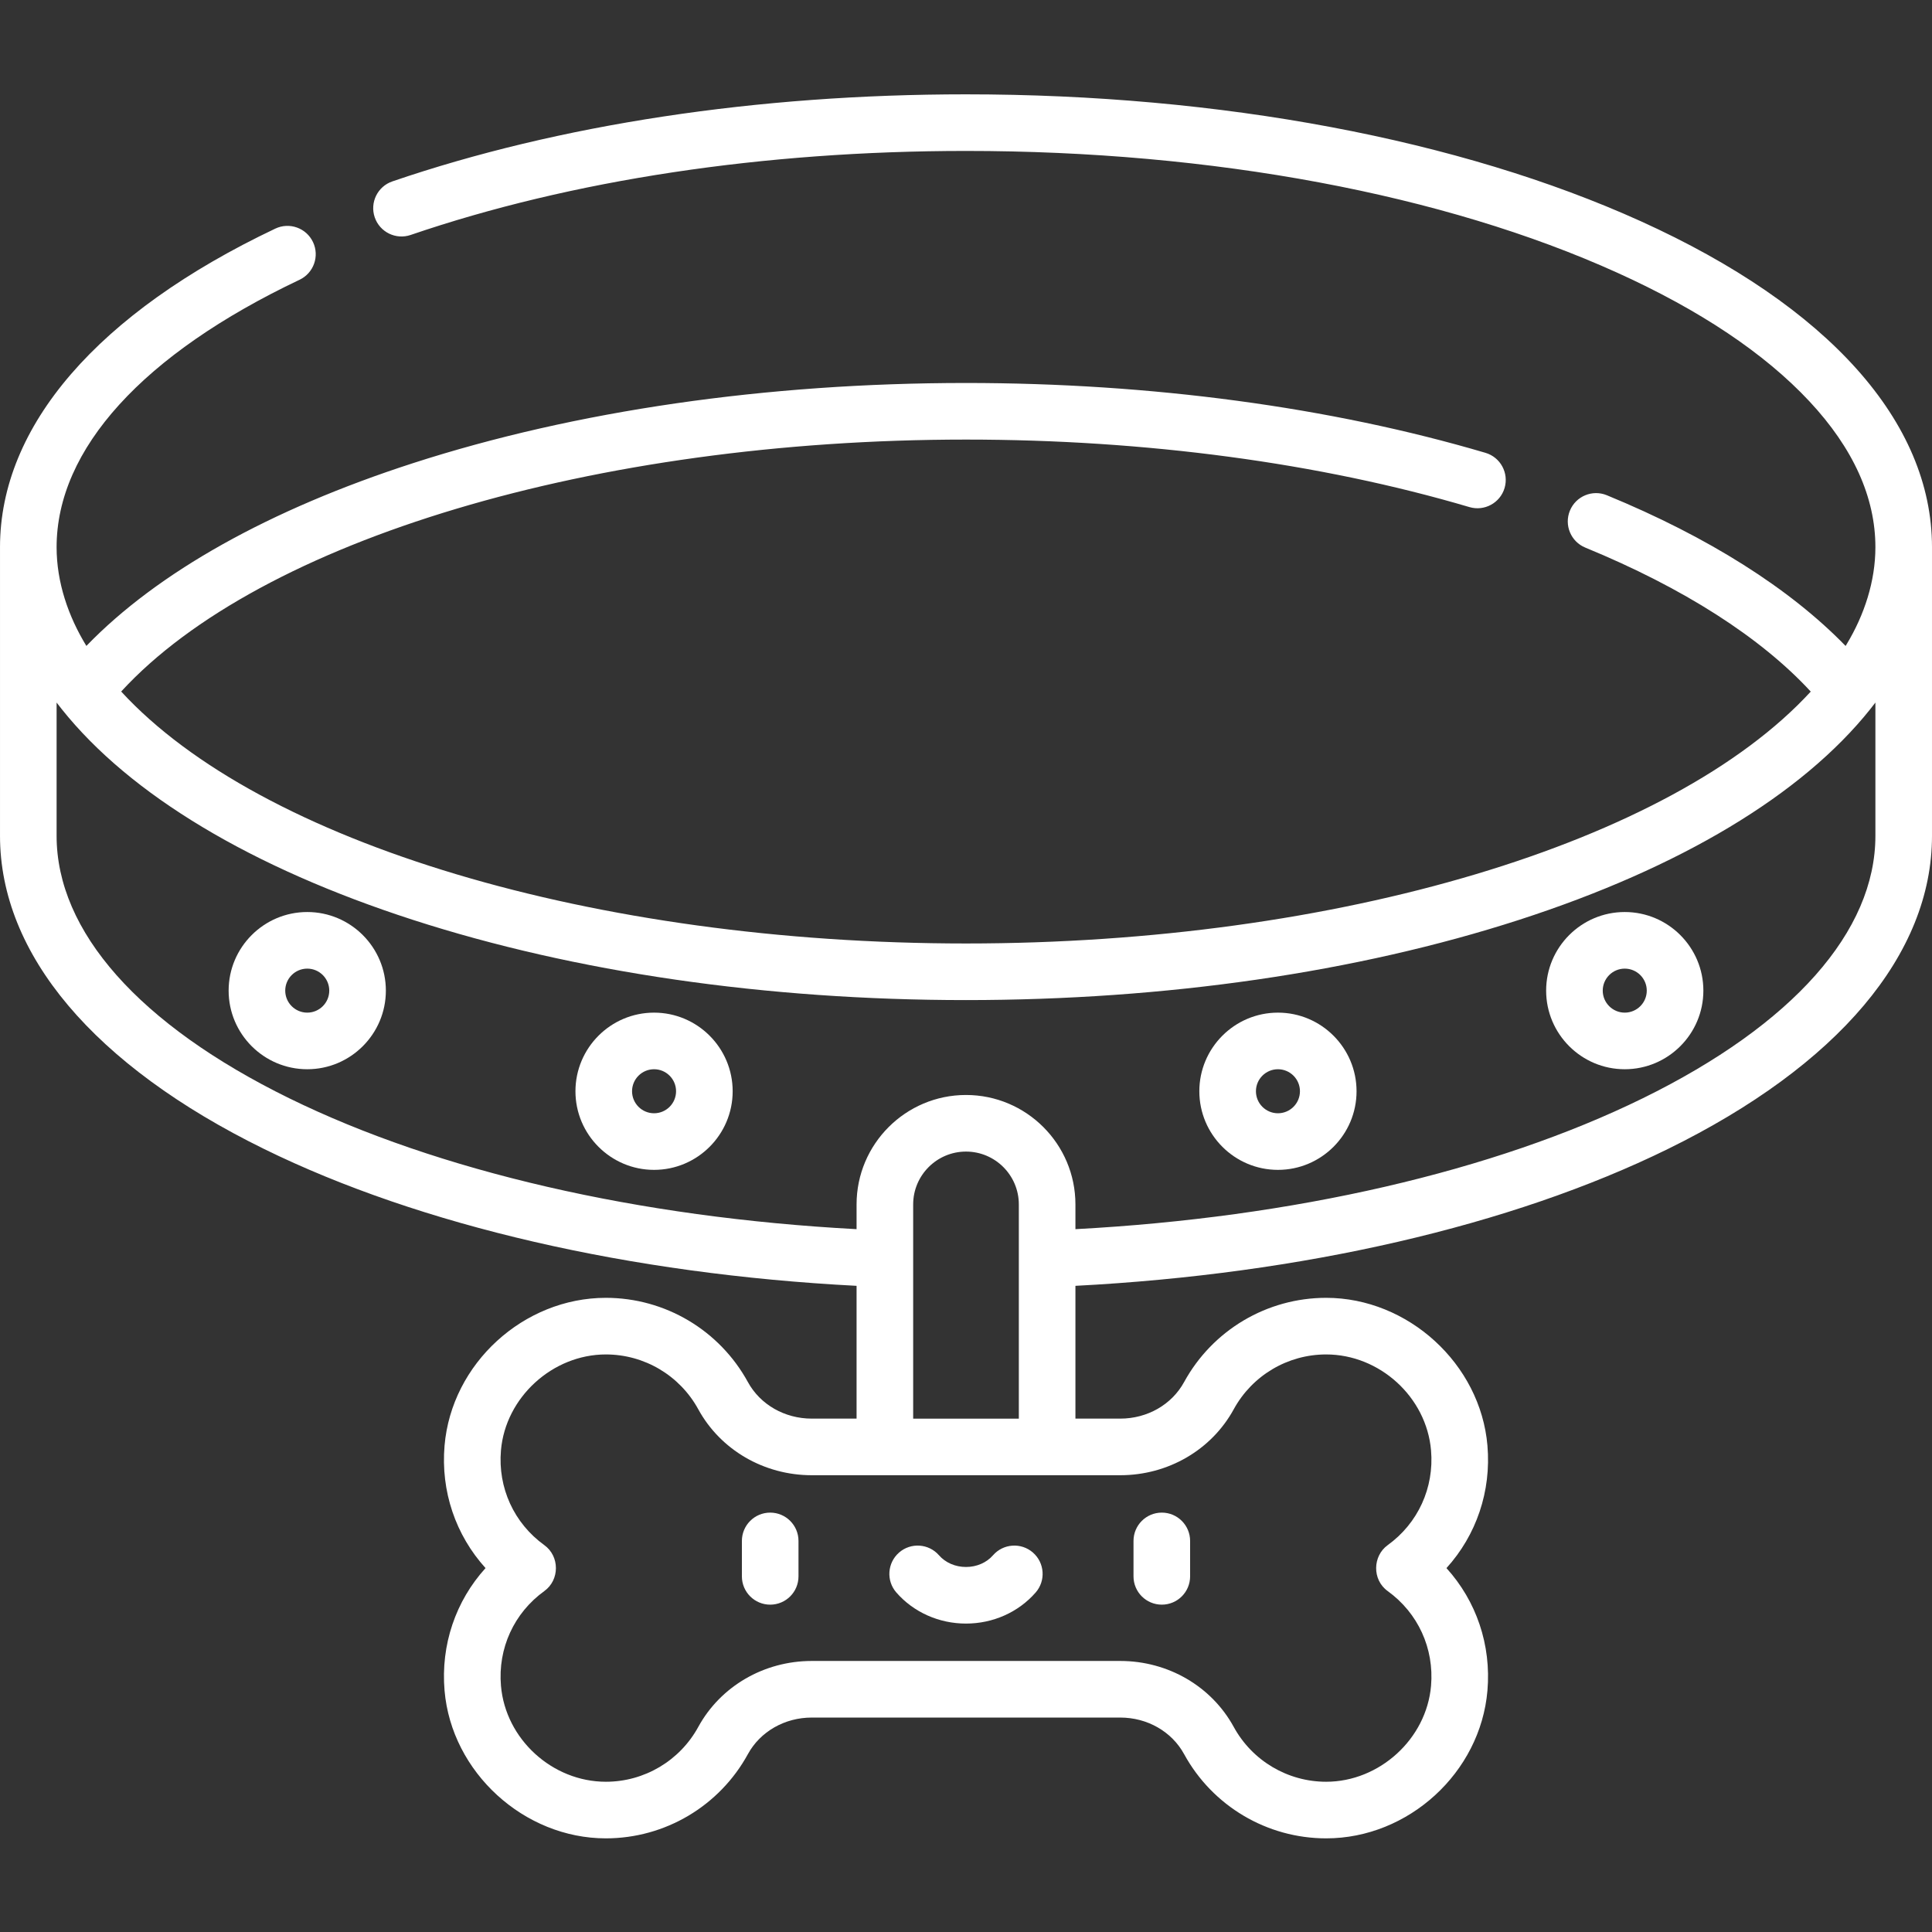 <?xml version="1.0"?>
<svg xmlns="http://www.w3.org/2000/svg" height="512px" viewBox="0 -25 512 512" width="512px" class=""><rect x="0" y="-25" width="512" height="512" fill="#333333" stroke="none"/><g><path d="m204.109 375.859c-4.141 0-7.5 3.359-7.5 7.5v9.391c0 4.145 3.359 7.5 7.5 7.5 4.145 0 7.5-3.355 7.5-7.5v-9.391c0-4.141-3.355-7.5-7.5-7.5zm0 0" data-original="#000000" class="active-path" data-old_color="#000000" fill="#FFFFFF"/><path d="m307.891 400.25c4.141 0 7.5-3.355 7.5-7.5v-9.391c0-4.141-3.359-7.5-7.5-7.5-4.145 0-7.5 3.359-7.5 7.5v9.391c0 4.145 3.355 7.5 7.5 7.5zm0 0" data-original="#000000" class="active-path" data-old_color="#000000" fill="#FFFFFF"/><path d="m256 405.266c7.156 0 13.883-3 18.453-8.23 2.727-3.121 2.41-7.855-.711-10.586-3.117-2.727-7.855-2.406-10.582.711-1.723 1.973-4.332 3.105-7.16 3.105s-5.438-1.133-7.16-3.105c-2.727-3.117-7.465-3.438-10.582-.711-3.121 2.73-3.438 7.465-.711 10.586 4.57 5.23 11.297 8.23 18.453 8.23zm0 0" data-original="#000000" class="active-path" data-old_color="#000000" fill="#FFFFFF"/><path d="m338.668 285.027c11.488 0 20.832-9.348 20.832-20.832 0-11.488-9.348-20.836-20.832-20.836-11.488 0-20.832 9.348-20.832 20.836 0 11.484 9.344 20.832 20.832 20.832zm0-26.668c3.215 0 5.832 2.617 5.832 5.832 0 3.219-2.617 5.836-5.832 5.836-3.219 0-5.832-2.617-5.832-5.836 0-3.215 2.613-5.832 5.832-5.832zm0 0" data-original="#000000" class="active-path" data-old_color="#000000" fill="#FFFFFF"/><path d="m430.574 258.359c11.488 0 20.836-9.344 20.836-20.832 0-11.488-9.348-20.832-20.836-20.832-11.484 0-20.832 9.344-20.832 20.832 0 11.488 9.348 20.832 20.832 20.832zm0-26.664c3.219 0 5.836 2.617 5.836 5.832s-2.617 5.832-5.836 5.832c-3.215 0-5.832-2.617-5.832-5.832s2.617-5.832 5.832-5.832zm0 0" data-original="#000000" class="active-path" data-old_color="#000000" fill="#FFFFFF"/><path d="m173.332 285.027c11.488 0 20.832-9.348 20.832-20.832 0-11.488-9.344-20.836-20.832-20.836s-20.832 9.348-20.832 20.836c0 11.484 9.348 20.832 20.832 20.832zm0-26.668c3.219 0 5.832 2.617 5.832 5.832 0 3.219-2.613 5.836-5.832 5.836-3.215 0-5.832-2.617-5.832-5.836 0-3.215 2.617-5.832 5.832-5.832zm0 0" data-original="#000000" class="active-path" data-old_color="#000000" fill="#FFFFFF"/><path d="m81.426 258.359c11.484 0 20.832-9.344 20.832-20.832 0-11.488-9.348-20.832-20.832-20.832-11.488 0-20.836 9.344-20.836 20.832 0 11.488 9.348 20.832 20.836 20.832zm0-26.664c3.215 0 5.832 2.617 5.832 5.832s-2.617 5.832-5.832 5.832c-3.219 0-5.836-2.617-5.836-5.832s2.617-5.832 5.836-5.832zm0 0" data-original="#000000" class="active-path" data-old_color="#000000" fill="#FFFFFF"/><path d="m70.008 279.504c41.453 20.344 96.973 33.137 156.992 36.254v35.191h-11.879c-7.168 0-13.645-3.707-16.914-9.676-7.535-13.777-21.961-22.336-37.652-22.336-21.785 0-40.883 17.402-42.742 39.16-1.035 12.121 2.949 23.73 10.859 32.461-7.91 8.73-11.895 20.344-10.859 32.465 1.848 21.656 21.066 39.16 42.742 39.16 15.691 0 30.117-8.559 37.652-22.332 3.27-5.973 9.75-9.68 16.914-9.68h81.758c7.168 0 13.648 3.707 16.914 9.68 7.535 13.773 21.965 22.332 37.656 22.332 21.785 0 40.883-17.402 42.738-39.156 1.035-12.125-2.945-23.734-10.859-32.465 7.914-8.73 11.895-20.34 10.859-32.465-1.848-21.668-21.055-39.16-42.742-39.16-15.688 0-30.117 8.559-37.652 22.336-3.266 5.969-9.746 9.676-16.914 9.676h-11.879v-35.191c60.02-3.121 115.539-15.91 156.992-36.254 45.145-22.156 70.008-51.633 70.008-83.004v-76.488c0-33.176-27.414-63.855-77.191-86.391-47.887-21.68-111.387-33.621-178.809-33.621-55.305 0-107.871 7.98-152.023 23.074-3.918 1.34-6.008 5.602-4.668 9.523 1.336 3.918 5.602 6.008 9.52 4.668 42.609-14.566 93.5-22.266 147.172-22.266 65.332 0 126.637 11.465 172.621 32.285 21.918 9.922 39.031 21.379 50.871 34.051 11.617 12.438 17.508 25.449 17.508 38.676 0 9.047-2.941 17.945-7.578 25.652-.102.176-.215.348-.32.52-14.742-15.195-36.387-28.887-63.273-39.941-3.832-1.574-8.215.254-9.789 4.086-1.574 3.832.254 8.215 4.082 9.789 26.031 10.699 46.516 23.816 59.746 38.16-36.891 40.129-125.453 66.754-223.871 66.754-98.426 0-187-26.633-223.883-66.77 36.875-40.141 125.445-66.77 223.883-66.77 47.637 0 93.77 6.188 133.418 17.891 3.969 1.172 8.145-1.094 9.316-5.066s-1.098-8.145-5.07-9.316c-41.008-12.109-88.609-18.508-137.664-18.508-52.887 0-103.574 7.352-146.578 21.258-38.031 12.301-67.688 28.93-86.527 48.426-4.812-7.875-7.891-16.871-7.891-26.164 0-26 22.867-51.168 64.387-70.875 3.742-1.773 5.336-6.25 3.559-9.992-1.777-3.742-6.25-5.336-9.992-3.559-47.043 22.328-72.953 52.309-72.953 84.426v76.488c0 31.371 24.863 60.848 70.008 83.004zm256.945 68.969c4.902-8.965 14.289-14.531 24.492-14.531 14.164 0 26.59 11.273 27.797 25.43.848 9.918-3.453 19.305-11.496 25.109-3.973 2.867-4.164 9.16 0 12.164 8.043 5.805 12.344 15.191 11.496 25.105-1.203 14.102-13.695 25.434-27.797 25.434-10.203 0-19.59-5.57-24.492-14.531-5.898-10.781-17.422-17.48-30.074-17.48h-81.758c-12.648 0-24.172 6.699-30.07 17.48-4.906 8.965-14.289 14.531-24.492 14.531-14.168 0-26.59-11.273-27.797-25.434-.848-9.914 3.449-19.301 11.496-25.105 4.09-2.953 4.082-9.219 0-12.164-8.047-5.805-12.344-15.191-11.5-25.109 1.203-14.09 13.707-25.43 27.797-25.43 10.207 0 19.59 5.566 24.496 14.531 5.898 10.781 17.422 17.477 30.07 17.477h81.758c12.648.004 24.176-6.695 30.074-17.477zm-84.953-54.293c0-7.719 6.281-14 14-14s14 6.281 14 14v56.773h-28zm-227-132.996c.438.578.887 1.152 1.348 1.727.008.012.012.02.02.031h.004c18.117 22.699 50.297 42.004 93.059 55.832 43 13.906 93.684 21.258 146.57 21.258s103.57-7.352 146.57-21.258c42.766-13.828 74.945-33.137 93.062-55.832 0-.004.004-.004.004-.008.465-.582.918-1.164 1.363-1.75v35.316c0 25.344-21.883 50.039-61.613 69.539-39.504 19.383-92.656 31.621-150.387 34.703v-6.562c0-15.992-13.008-29-29-29s-29 13.008-29 29v6.562c-57.73-3.082-110.883-15.32-150.387-34.707-39.73-19.5-61.613-44.191-61.613-69.535zm0 0" data-original="#000000" class="active-path" data-old_color="#000000" fill="#FFFFFF"/></g> </svg>
